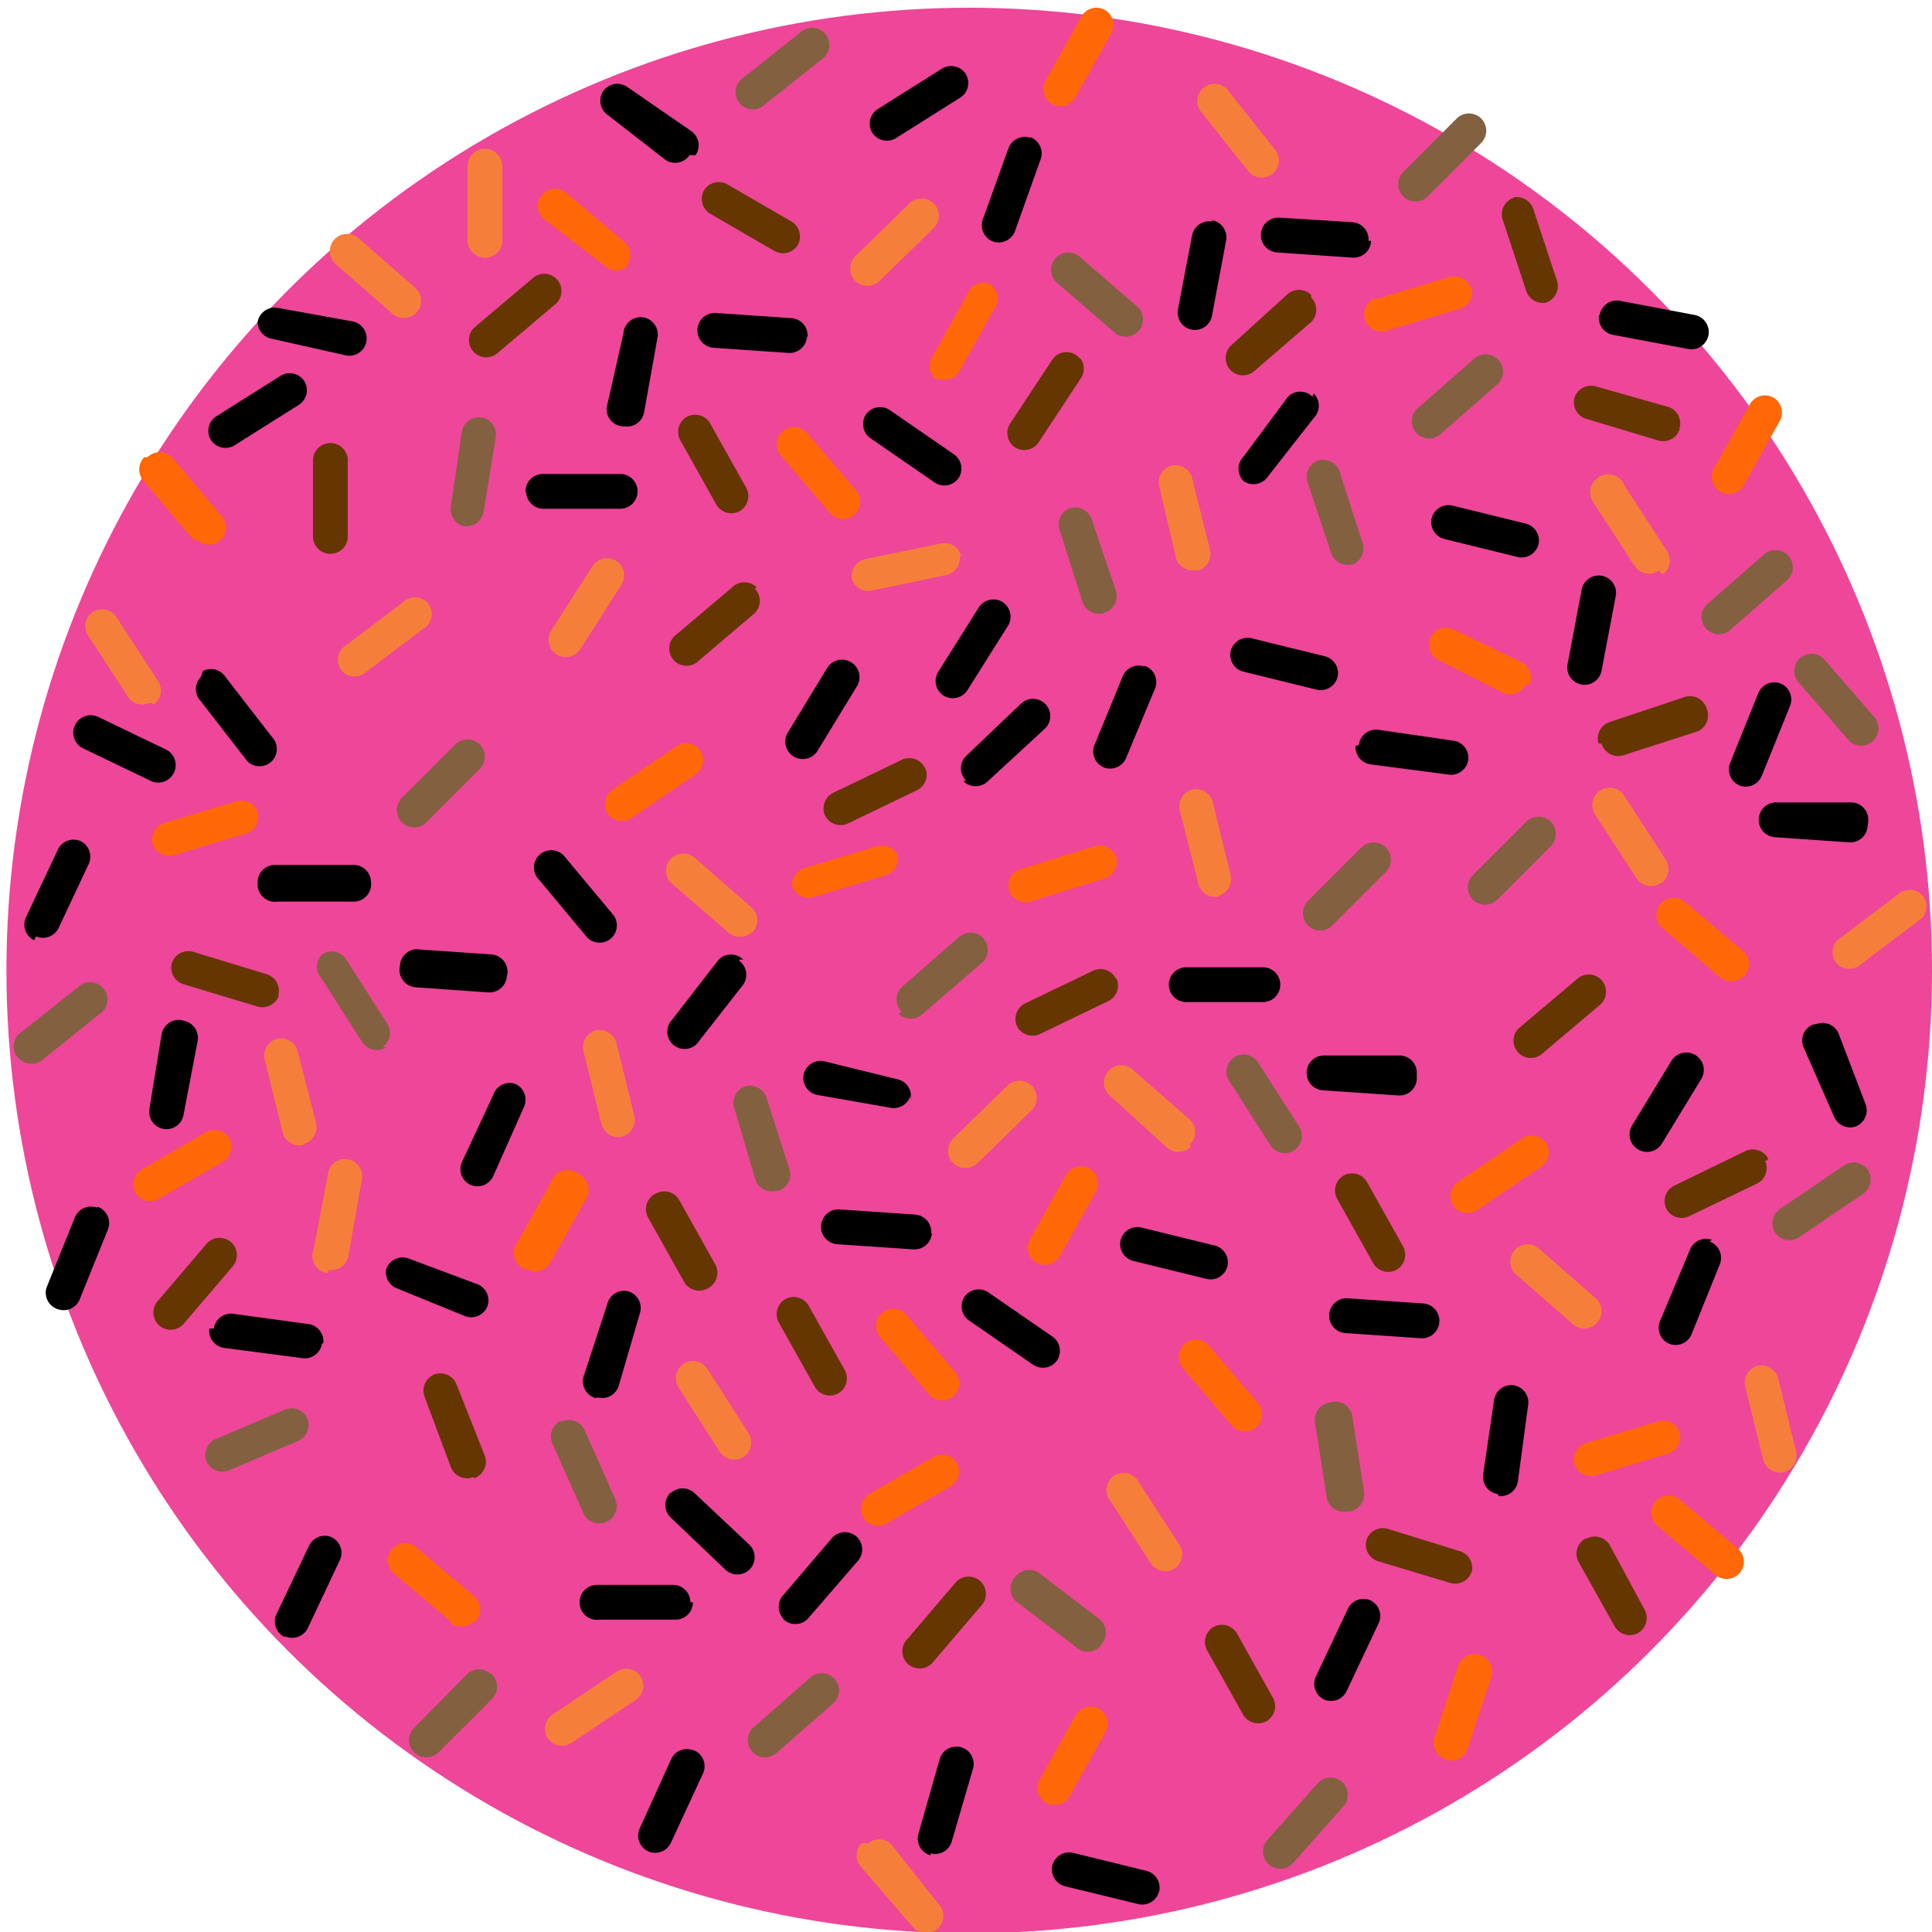 <svg id="Layer_1" data-name="Layer 1" xmlns="http://www.w3.org/2000/svg" viewBox="0 0 30 30"><defs><style>.cls-1{fill:#ee4699;}.cls-2{fill:#ff6707;}.cls-3{fill:#663600;}.cls-4{fill:#836140;}.cls-5{fill:#f57f3a;}</style></defs><title>halloween_donut17</title><circle class="cls-1" cx="15.05" cy="15.07" r="14.95"/><path d="M18,29.36a.27.27,0,0,1-.31.21h0l-1.15-.28a.27.27,0,0,1-.2-.32h0a.27.27,0,0,1,.32-.2h0l1.14.28a.27.27,0,0,1,.2.32h0Z"/><path d="M23.89,8.45a.27.27,0,0,1-.32.2h0l-1.14-.28a.27.27,0,0,1-.2-.32h0a.27.27,0,0,1,.32-.2h0l1.14.28a.27.27,0,0,1,.2.32Z"/><path d="M20.77,10.51a.27.27,0,0,1-.32.2h0l-1.14-.28a.27.27,0,0,1-.2-.32h0a.27.27,0,0,1,.32-.2h0l1.14.28a.27.27,0,0,1,.2.32Z"/><path d="M19.06,19.66a.27.27,0,0,1-.32.2h0l-1.14-.28a.27.27,0,0,1-.2-.32h0a.27.27,0,0,1,.32-.2h0l1.14.28a.27.27,0,0,1,.2.32Z"/><path d="M8.16,7.64a.27.27,0,0,1,.26-.28h1.2a.27.27,0,0,1,.28.26h0a.27.27,0,0,1-.26.28H8.45a.27.27,0,0,1-.28-.26h0Z"/><path d="M4,13.71a.27.27,0,0,1,.26-.28H5.48a.27.27,0,0,1,.28.26h0A.27.27,0,0,1,5.5,14H4.31A.27.27,0,0,1,4,13.72Z"/><path d="M3.32,20.63a.27.27,0,0,1,.3-.23h0l1.17.16a.27.27,0,0,1,.23.3H5a.27.27,0,0,1-.3.23h0l-1.22-.16a.27.27,0,0,1-.23-.3h.05Z"/><path d="M13.55,2.07a.27.27,0,0,1,.07-.37h0l1-.63a.27.27,0,0,1,.37.07h0a.27.27,0,0,1-.07.37h0l-1,.63a.27.27,0,0,1-.37-.07Z"/><path d="M3.28,6.84a.27.27,0,0,1,.07-.37h0l1-.63a.27.27,0,0,1,.37.07h0a.27.27,0,0,1-.07.37h0l-1,.63a.27.27,0,0,1-.37-.07Z"/><path d="M23.26,23.2a.27.27,0,0,1-.23-.3h0l.17-1.16a.27.27,0,0,1,.3-.23h0a.27.27,0,0,1,.23.3h0L23.57,23a.27.27,0,0,1-.3.23h0Z"/><path d="M12.17,25.14a.27.27,0,0,1,0-.38h0l.76-.89a.27.27,0,0,1,.38,0h0a.27.27,0,0,1,0,.38h0l-.77.89a.27.27,0,0,1-.38,0h0Z"/><path d="M1.17,11.25a.27.27,0,0,1,.35-.12l1.06.51A.27.27,0,0,1,2.7,12h0a.27.27,0,0,1-.35.13h0l-1.06-.51a.27.27,0,0,1-.13-.35h0Z"/><path d="M25.44,17.85a.27.27,0,0,1-.1-.37h0l.61-1a.27.27,0,0,1,.37-.1h0a.27.27,0,0,1,.1.37h0l-.61,1a.27.27,0,0,1-.37.1Z"/><path d="M24.84,4.89a.27.27,0,0,1,.31-.22h0l1.16.22a.27.27,0,0,1,.22.31h0a.27.27,0,0,1-.31.22h0L25.05,5.2a.27.27,0,0,1-.22-.31Z"/><path d="M4,5a.27.27,0,0,1,.31-.22h0l1.16.21a.27.27,0,0,1,.22.31h0a.27.27,0,0,1-.31.22h0L4.22,5.26A.27.27,0,0,1,4,5H4Z"/><path d="M22.35,20.53a.27.27,0,0,1-.29.25h0l-1.17-.08a.27.27,0,0,1-.25-.29h0a.27.27,0,0,1,.29-.25h0l1.17.08a.27.27,0,0,1,.25.29Z"/><path d="M21.29,3.74A.27.27,0,0,1,21,4h0l-1.17-.08a.27.27,0,0,1-.25-.29h0a.27.27,0,0,1,.29-.25h0L21,3.45a.27.27,0,0,1,.25.29Z"/><path d="M29,12.83a.27.27,0,0,1-.29.25h0L27.56,13a.27.27,0,0,1-.25-.29h0a.27.27,0,0,1,.29-.25h0l1.16,0a.27.27,0,0,1,.25.29h0Z"/><path d="M12.53,5.23a.27.27,0,0,1-.29.25h0L11.08,5.4a.27.27,0,0,1-.25-.29h0a.27.27,0,0,1,.29-.25h0l1.17.08a.27.27,0,0,1,.25.29Z"/><path d="M7.87,15.16a.27.27,0,0,1-.29.25h0l-1.13-.08A.27.27,0,0,1,6.21,15h0a.27.27,0,0,1,.25-.26h0l1.17.08a.27.27,0,0,1,.25.29h0Z"/><path d="M8,16.83a.27.27,0,0,1,.14.35h0l-.48,1.08a.27.27,0,0,1-.35.14h0a.27.27,0,0,1-.14-.35h0L7.66,17A.27.27,0,0,1,8,16.83Z"/><path d="M10.78,27.18a.27.27,0,0,1,.14.35h0l-.5,1.08a.27.27,0,0,1-.35.14h0a.27.27,0,0,1-.14-.35h0l.49-1.08a.27.27,0,0,1,.35-.14h0Z"/><path d="M10.76,24.88a.27.27,0,0,1-.27.27H9.31A.27.27,0,0,1,9,24.88H9a.27.27,0,0,1,.27-.27h1.18a.27.27,0,0,1,.27.27h0Z"/><path d="M.53,14.6a.27.27,0,0,1-.13-.35h0l.5-1.06a.27.27,0,0,1,.35-.13h0a.27.27,0,0,1,.13.35h0l-.47,1a.27.27,0,0,1-.35.13h0Z"/><path d="M20.56,26.39a.27.27,0,0,1-.13-.35h0l.5-1.06a.27.27,0,0,1,.35-.13h0a.27.27,0,0,1,.13.35h0l-.5,1.06a.27.27,0,0,1-.35.13Z"/><path d="M4.42,25.42a.27.27,0,0,1-.13-.35h0L4.8,24a.27.27,0,0,1,.35-.13h0a.27.27,0,0,1,.13.35h0l-.5,1.06a.27.27,0,0,1-.35.13h0Z"/><path d="M24.87,8.94a.27.27,0,0,1,.22.31h0l-.22,1.16a.27.27,0,0,1-.31.22h0a.27.27,0,0,1-.22-.31h0l.22-1.16a.27.27,0,0,1,.31-.22Z"/><path d="M18.82,3.42a.27.27,0,0,1,.22.31h0L18.82,4.9a.27.27,0,0,1-.31.22h0a.27.27,0,0,1-.22-.31h0l.22-1.15a.27.27,0,0,1,.31-.22h0Z"/><path d="M2.85,15.85a.27.27,0,0,1,.22.31h0l-.22,1.15a.27.27,0,0,1-.31.22h0a.27.27,0,0,1-.22-.31h0l.19-1.16a.27.27,0,0,1,.31-.22h0Z"/><path d="M16,2.13a.27.27,0,0,1,.16.34h0l-.4,1.12a.27.27,0,0,1-.34.16h0a.27.27,0,0,1-.16-.34h0l.4-1.11A.27.27,0,0,1,16,2.14h0Z"/><path d="M28.21,15.9a.27.27,0,0,1,.34.15h0l.42,1.1a.27.27,0,0,1-.15.34h0a.27.27,0,0,1-.34-.15h0L28,16.25a.27.27,0,0,1,.15-.34Z"/><path d="M6,19.7a.27.27,0,0,1,.34-.16h0l1.07.4a.27.27,0,0,1,.16.34h0a.27.27,0,0,1-.34.16h0L6.15,20A.27.27,0,0,1,6,19.69H6Z"/><path d="M3.15,10.42a.27.27,0,0,1,.35.09l.72.93a.27.27,0,0,1,0,.38h0a.27.27,0,0,1-.38,0h0l-.72-.93a.27.27,0,0,1,0-.38h0Z"/><path d="M20.4,6.11a.27.27,0,0,1,0,.38l-.72.92a.27.27,0,0,1-.37.06h0a.27.27,0,0,1,0-.38h0L20,6.16a.27.27,0,0,1,.38,0h0Z"/><path d="M10.41,23.19a.27.27,0,0,1,.38,0h0l.85.8a.27.27,0,0,1,0,.38h0a.27.27,0,0,1-.38,0h0l-.85-.81a.27.27,0,0,1,0-.38h0Z"/><path d="M26.55,19.28a.27.27,0,0,1,.16.34h0l-.44,1.09a.27.27,0,0,1-.34.16h0a.27.27,0,0,1-.16-.34h0l.47-1.12a.27.27,0,0,1,.34-.16h0Z"/><path d="M27.64,10.61a.27.27,0,0,1,.16.34v0h0l-.44,1.09a.27.27,0,0,1-.34.16h0a.27.27,0,0,1-.16-.34h0l.44-1.09a.27.27,0,0,1,.34-.16h0Z"/><path d="M1.52,18.74a.27.27,0,0,1,.16.34v0h0l-.44,1.09a.27.27,0,0,1-.34.16h0A.27.27,0,0,1,.72,20h0l.44-1.09a.27.27,0,0,1,.34-.16h0Z"/><path d="M9.25,21.71a.27.27,0,0,1-.19-.33h0l.37-1.13a.27.27,0,0,1,.32-.2h0a.27.27,0,0,1,.19.33h0l-.33,1.13a.27.27,0,0,1-.33.19h0Z"/><path d="M14.45,28.81a.27.27,0,0,1-.19-.33h0l.33-1.16a.27.27,0,0,1,.33-.19h0a.27.27,0,0,1,.19.33h0l-.33,1.13a.27.27,0,0,1-.33.19h0Z"/><path d="M21.1,11.57a.27.27,0,0,1,.29-.24h0l1.17.17a.27.27,0,0,1,.24.29h0a.27.27,0,0,1-.29.24h0l-1.22-.16a.27.27,0,0,1-.24-.29h0Z"/><path d="M14.88,7.43a.27.27,0,0,1-.37.06h0l-1-.69a.27.27,0,0,1-.06-.37h0a.27.27,0,0,1,.37-.06h0l1,.69a.27.27,0,0,1,.06.37Z"/><path d="M10.7,2.42a.27.27,0,0,1-.37.06h0l-.9-.7a.27.27,0,0,1-.06-.37h0a.27.27,0,0,1,.37-.06h0l1,.69a.27.27,0,0,1,.06.37H10.7Z"/><path d="M9.66,6.62a.27.27,0,0,1-.24-.29v0h0l.26-1.15A.27.27,0,0,1,10,4.93h0a.27.27,0,0,1,.21.31h0L10,6.41a.27.27,0,0,1-.31.21h0Z"/><path class="cls-2" d="M4,12.61a.27.27,0,0,1-.17.33h0l-1.13.34a.27.27,0,0,1-.33-.17h0a.27.27,0,0,1,.18-.33h0l1.13-.34A.27.27,0,0,1,4,12.6H4Z"/><path class="cls-2" d="M26.08,22.24a.27.27,0,0,1-.17.33h0l-1.13.34a.27.27,0,0,1-.33-.17h0a.27.27,0,0,1,.17-.33h0l1.13-.34a.27.27,0,0,1,.33.17Z"/><path class="cls-2" d="M22.85,4.46a.27.27,0,0,1-.17.33h0l-1.13.34A.27.27,0,0,1,21.21,5h0a.27.27,0,0,1,.12-.36l.05,0h0l1.13-.34a.27.27,0,0,1,.33.17h0Z"/><path class="cls-2" d="M9.76,4.12a.27.27,0,0,1-.38,0h0l-.95-.73a.27.27,0,0,1,0-.38h0a.27.27,0,0,1,.38,0h0l.9.76a.27.27,0,0,1,0,.38h0Z"/><path class="cls-2" d="M27.07,15.16a.27.27,0,0,1-.38,0h0l-.89-.76a.27.27,0,0,1,0-.38h0a.27.27,0,0,1,.38,0h0l.9.76a.27.27,0,0,1,0,.38h0Z"/><path class="cls-2" d="M27,24.44a.27.27,0,0,1-.38,0h0l-.9-.76a.27.27,0,0,1,0-.38h0a.27.27,0,0,1,.38,0h0l.9.76a.27.27,0,0,1,0,.38h0Z"/><path class="cls-2" d="M7.35,25.18a.27.27,0,0,1-.38,0H7l-.9-.76a.27.27,0,0,1,0-.38h0a.27.27,0,0,1,.38,0h0l.9.76a.27.27,0,0,1,0,.38h0Z"/><path class="cls-2" d="M16.25,28a.27.27,0,0,1-.11-.36h0l.56-1a.27.27,0,0,1,.36-.11h0a.27.27,0,0,1,.11.36h0l-.56,1a.27.27,0,0,1-.36.11Z"/><path class="cls-2" d="M8.16,19.71A.27.27,0,0,1,8,19.35h0l.56-1A.27.27,0,0,1,9,18.24H9a.27.27,0,0,1,.11.36h0l-.56,1a.27.27,0,0,1-.36.11Z"/><path class="cls-2" d="M14.56,5.91a.27.27,0,0,1-.1-.34l.56-1a.27.27,0,0,1,.33-.17h0a.27.27,0,0,1,.11.36h0l-.56,1a.27.27,0,0,1-.36.11h0Z"/><path class="cls-2" d="M26.72,7.64a.27.27,0,0,1-.11-.36h0l.56-1a.27.27,0,0,1,.36-.11h0a.27.27,0,0,1,.11.36h0l-.56,1a.27.27,0,0,1-.36.11Z"/><path class="cls-2" d="M16.34,1.62a.27.27,0,0,1-.11-.36h0l.56-1a.27.27,0,0,1,.36-.11h0a.27.27,0,0,1,.11.36h0l-.56,1a.27.27,0,0,1-.36.11Z"/><path class="cls-2" d="M2.29,7.1a.27.27,0,0,1,.38,0h0l.76.9a.27.27,0,0,1,0,.38h0a.27.27,0,0,1-.38,0H3l-.76-.9a.27.27,0,0,1,0-.38h0Z"/><path class="cls-2" d="M12.14,6.71a.27.27,0,0,1,.38,0h0l.76.89a.27.27,0,0,1,0,.38h0a.27.27,0,0,1-.38,0h0l-.76-.89a.27.27,0,0,1,0-.38h0Z"/><path d="M15.57,9.35a.27.27,0,0,1,.08.37h0l-.63,1a.27.27,0,0,1-.37.08h0a.27.27,0,0,1-.08-.37h0l.63-1a.27.27,0,0,1,.37-.08Z"/><path d="M15,12.12a.27.27,0,0,1,0-.38h0l.85-.81a.27.27,0,0,1,.38,0h0a.27.27,0,0,1,0,.38h0l-.89.82a.27.27,0,0,1-.38,0h0Z"/><path class="cls-2" d="M18.38,20.88a.27.27,0,0,1,.38,0h0l.76.89a.27.27,0,0,1,0,.38h0a.27.27,0,0,1-.38,0h0l-.76-.89a.27.27,0,0,1,0-.38h0Z"/><path class="cls-2" d="M3.56,17.68a.27.27,0,0,1-.1.36h0l-1,.58a.27.27,0,0,1-.36-.1h0a.27.27,0,0,1,.1-.36h0l1-.58a.27.27,0,0,1,.36.1h0Z"/><path class="cls-2" d="M14.86,22.72a.27.27,0,0,1-.1.36h0l-1,.58a.27.27,0,0,1-.36-.1h0a.27.27,0,0,1,.1-.36h0l1-.58a.27.27,0,0,1,.36.1h0Z"/><path class="cls-2" d="M22.45,27.32a.27.27,0,0,1-.18-.33v0l.37-1.12a.27.27,0,0,1,.34-.17h0a.27.27,0,0,1,.18.33v0l-.37,1.12a.27.27,0,0,1-.33.18h0Z"/><path class="cls-2" d="M23.69,10.63a.27.27,0,0,1-.35.13h0l-1-.51a.27.27,0,0,1-.13-.35h0a.27.27,0,0,1,.35-.13h0l1.06.51a.27.27,0,0,1,.13.35Z"/><path class="cls-2" d="M24,17.74a.27.27,0,0,1-.06.37h0l-1,.68a.27.27,0,0,1-.37-.06h0a.27.27,0,0,1,.06-.37h0l1-.68a.27.27,0,0,1,.37.06Z"/><path class="cls-3" d="M4.32,15.46a.27.27,0,0,0-.17-.33h0L3,14.78a.27.27,0,0,0-.33.17h0a.27.27,0,0,0,.17.33h0L4,15.63a.27.27,0,0,0,.33-.17Z"/><path class="cls-3" d="M26.08,6.65a.27.27,0,0,0-.17-.33h0L24.78,6a.27.27,0,0,0-.33.17h0a.27.27,0,0,0,.17.33h0l1.13.34a.27.27,0,0,0,.33-.17Z"/><path class="cls-3" d="M22.85,24.42a.27.27,0,0,0-.17-.33h0l-1.13-.35a.27.27,0,0,0-.33.17h0a.27.27,0,0,0,.17.33h0l1.13.34a.27.27,0,0,0,.33-.17h0Z"/><path class="cls-3" d="M7.37,22.95a.27.27,0,0,0,.16-.34v0L7.09,21.5a.27.27,0,0,0-.34-.16h0a.27.27,0,0,0-.16.34h0L7,22.78a.27.27,0,0,0,.34.16h0Z"/><path class="cls-3" d="M24.86,15.21a.27.27,0,0,0-.38,0h0l-.9.76a.27.27,0,0,0,0,.38h0a.27.27,0,0,0,.38,0h0l.9-.76a.27.27,0,0,0,0-.38h0Z"/><path class="cls-3" d="M8.64,4.33a.27.27,0,0,0-.38,0h0l-.9.76a.27.27,0,0,0,0,.38h0a.27.27,0,0,0,.38,0h0l.9-.76a.27.27,0,0,0,0-.38Z"/><path class="cls-3" d="M16.77,5.57a.27.27,0,0,0-.37-.05l-.05.05h0l-.66,1a.27.27,0,0,0,.06.37h0a.27.27,0,0,0,.37-.06h0l.66-1a.27.27,0,0,0,0-.31Z"/><path class="cls-3" d="M20.36,4.58a.27.27,0,0,0-.38,0h0l-.87.79a.27.27,0,0,0,0,.38h0a.27.27,0,0,0,.38,0h0L20.36,5a.27.27,0,0,0,0-.38Z"/><path class="cls-3" d="M10.67,6.47a.27.27,0,0,0-.11.36h0l.56,1a.27.27,0,0,0,.36.11h0a.27.27,0,0,0,.11-.36h0l-.56-1a.27.27,0,0,0-.36-.11Z"/><path class="cls-3" d="M24.62,23.89a.27.27,0,0,0-.11.36h0l.56,1a.27.27,0,0,0,.36.11h0a.27.27,0,0,0,.11-.36h0L25,24a.27.27,0,0,0-.36-.11Z"/><path class="cls-3" d="M18.85,25.26a.27.27,0,0,0-.11.36h0l.56,1a.27.27,0,0,0,.36.11h0a.27.27,0,0,0,.11-.36h0l-.56-1a.27.27,0,0,0-.36-.11Z"/><path class="cls-3" d="M10.17,18.54a.27.27,0,0,0-.11.36h0l.56,1A.27.27,0,0,0,11,20h0a.27.27,0,0,0,.11-.36h0l-.56-1a.27.27,0,0,0-.36-.11Z"/><path class="cls-3" d="M20.87,18.25a.27.27,0,0,0-.11.36h0l.56,1a.27.27,0,0,0,.36.11h0a.27.27,0,0,0,.11-.36h0l-.56-1a.27.27,0,0,0-.36-.11Z"/><path class="cls-3" d="M2.46,20.57a.27.27,0,0,0,.38,0h0l.76-.89a.27.27,0,0,0,0-.38h0a.27.27,0,0,0-.38,0h0l-.76.89a.27.27,0,0,0,0,.38h0Z"/><path class="cls-3" d="M14.09,25.83a.27.27,0,0,0,.38,0h0l.76-.89a.27.27,0,0,0,0-.38h0a.27.27,0,0,0-.38,0h0l-.76.89a.27.27,0,0,0,0,.38h0Z"/><path class="cls-3" d="M5.14,6.88a.27.27,0,0,0-.28.26h0V8.32a.27.27,0,0,0,.26.28h0a.27.27,0,0,0,.28-.26h0V7.16a.27.27,0,0,0-.26-.28h0Z"/><path class="cls-3" d="M12.39,3.8a.27.27,0,0,0-.1-.36h0l-1-.58a.27.27,0,0,0-.36.1h0a.27.27,0,0,0,.1.36h0l1,.58a.27.27,0,0,0,.36-.1Z"/><path class="cls-3" d="M23.51,3.07a.27.27,0,0,0-.18.33v0l.37,1.12A.27.27,0,0,0,24,4.7h0a.27.27,0,0,0,.18-.33h0l-.37-1.12a.27.27,0,0,0-.33-.18h0Z"/><path class="cls-3" d="M27.46,18a.27.27,0,0,0-.35-.13h0L26,18.41a.27.27,0,0,0-.13.35h0a.27.27,0,0,0,.35.13h0l1.06-.51a.27.27,0,0,0,.13-.35h0Z"/><path class="cls-3" d="M17.33,15.2a.27.27,0,0,0-.35-.13h0l-1.06.51a.27.27,0,0,0-.13.35h0a.27.27,0,0,0,.35.13h0l1.06-.51a.27.27,0,0,0,.14-.35h0Z"/><path class="cls-3" d="M24.87,11.55a.27.27,0,0,0,.33.18h0l1.12-.36A.27.27,0,0,0,26.5,11h0a.27.27,0,0,0-.33-.18h0L25,11.21a.27.27,0,0,0-.18.33Z"/><path class="cls-4" d="M29,18.16a.27.27,0,0,1-.06.37h0l-1,.68a.27.27,0,0,1-.37-.06h0a.27.27,0,0,1,.06-.37h0l1-.68a.27.27,0,0,1,.37.06Z"/><path class="cls-4" d="M17.08,25.57a.27.27,0,0,1-.38,0l-.93-.71a.27.27,0,0,1,0-.38h0a.27.27,0,0,1,.37-.05h0l.93.71a.27.27,0,0,1,.05.37h0Z"/><path class="cls-4" d="M16.4,4a.27.27,0,0,1,.38,0h0l.89.77a.27.27,0,0,1,0,.38h0a.27.27,0,0,1-.38,0h0l-.89-.77a.27.27,0,0,1,0-.38h0Z"/><path class="cls-4" d="M6,16.26a.27.27,0,0,1-.37-.07h0l-.64-1A.27.27,0,0,1,5,14.82H5a.27.27,0,0,1,.37.07h0l.64,1a.27.27,0,0,1-.07.37Z"/><path class="cls-4" d="M11.69,27.21a.27.27,0,0,1,0-.38h0l.88-.77a.27.27,0,0,1,.38,0h0a.27.27,0,0,1,0,.38h0l-.88.77a.27.27,0,0,1-.38,0Z"/><path class="cls-4" d="M26.5,9.77a.27.27,0,0,1,0-.38h0l.88-.77a.27.27,0,0,1,.38,0h0a.27.27,0,0,1,0,.38h0l-.88.77a.27.27,0,0,1-.38,0Z"/><path class="cls-4" d="M22,6.73a.27.27,0,0,1,0-.38h0l.88-.77a.27.27,0,0,1,.38,0h0a.27.27,0,0,1,0,.38h0l-.88.77a.27.27,0,0,1-.38,0Z"/><path class="cls-4" d="M7.2,8.17A.27.27,0,0,1,7,7.87H7l.17-1.16a.27.27,0,0,1,.3-.23h0a.27.27,0,0,1,.23.3h0L7.51,7.94a.27.27,0,0,1-.3.23h0Z"/><path class="cls-4" d="M29.09,11.5a.27.27,0,0,1-.38,0l-.77-.89a.27.27,0,0,1,0-.38h0a.27.27,0,0,1,.38,0h0l.77.89a.27.27,0,0,1,0,.38h0Z"/><path class="cls-4" d="M20.91,23.47a.27.27,0,0,1-.31-.22h0l-.18-1.16a.27.27,0,0,1,.22-.31h0A.27.27,0,0,1,21,22h0l.18,1.16a.27.27,0,0,1-.22.31Z"/><path class="cls-4" d="M3.21,22.7a.27.27,0,0,1,.13-.35h0l1.08-.46a.27.27,0,0,1,.35.13h0a.27.27,0,0,1-.13.35h0l-1.08.46a.27.27,0,0,1-.35-.13Z"/><path class="cls-4" d="M21,8.76a.27.27,0,0,1-.33-.17h0L20.3,7.48a.27.27,0,0,1,.17-.33h0a.27.27,0,0,1,.33.17h0l.36,1.12a.27.27,0,0,1-.17.33h0Z"/><path class="cls-4" d="M17.14,9.52a.27.27,0,0,1-.33-.17h0l-.36-1.13a.27.27,0,0,1,.17-.33h0a.27.27,0,0,1,.33.17h0l.38,1.12a.27.27,0,0,1-.17.33h0Z"/><path class="cls-4" d="M11.5,1.62a.27.27,0,0,1,0-.38l.92-.73a.27.27,0,0,1,.38,0h0a.27.27,0,0,1,0,.38h0l-.92.73a.27.27,0,0,1-.38,0Z"/><path class="cls-4" d="M.29,16.44a.27.27,0,0,1,0-.38l.92-.73a.27.27,0,0,1,.38,0h0a.27.27,0,0,1,0,.38h0l-.91.73a.27.27,0,0,1-.38,0h0Z"/><path class="cls-4" d="M24.08,12.76a.27.27,0,0,1,0,.38h0l-.83.83a.27.27,0,0,1-.38,0h0a.27.27,0,0,1,0-.38h0l.83-.83a.27.27,0,0,1,.38,0Z"/><path class="cls-4" d="M23,1.84a.27.27,0,0,1,0,.38h0l-.83.83a.27.27,0,0,1-.38,0h0a.27.27,0,0,1,0-.38h0l.83-.83a.27.27,0,0,1,.38,0Z"/><path class="cls-4" d="M7.64,26a.27.27,0,0,1,0,.38h0l-.83.83a.27.27,0,0,1-.38,0h0a.27.27,0,0,1,0-.38h0L7.25,26a.27.27,0,0,1,.38,0Z"/><path class="cls-4" d="M7.45,11.56a.27.27,0,0,1,0,.38h0l-.83.83a.27.27,0,0,1-.38,0h0a.27.27,0,0,1,0-.38h0l.83-.83a.27.27,0,0,1,.38,0Z"/><path d="M18.15,15.3a.27.27,0,0,1,.26-.28H19.6a.27.27,0,0,1,.28.26h0a.27.27,0,0,1-.26.28H18.43a.27.27,0,0,1-.28-.26Z"/><path d="M22,16.76a.27.27,0,0,1-.29.25h0l-1.17-.08a.27.27,0,0,1-.25-.29h0a.27.27,0,0,1,.29-.25h0l1.17,0a.27.27,0,0,1,.25.29h0Z"/><path class="cls-4" d="M20.1,17.86a.27.27,0,0,1-.37-.07h0l-.64-1a.27.27,0,0,1,.07-.37h0a.27.27,0,0,1,.37.07h0l.64,1a.27.27,0,0,1-.07.37Z"/><path class="cls-4" d="M21.52,13.16a.27.27,0,0,1,0,.38h0l-.83.83a.27.27,0,0,1-.38,0h0a.27.27,0,0,1,0-.38h0l.83-.83a.27.27,0,0,1,.38,0Z"/><path class="cls-4" d="M8.71,22.08a.27.27,0,0,1,.36.11h0l.48,1.08a.27.27,0,0,1-.13.36h0a.27.27,0,0,1-.36-.13h0l-.48-1.08a.27.27,0,0,1,.13-.36h0Z"/><path class="cls-4" d="M20.85,27.68a.27.27,0,0,1,0,.38h0l-.78.88a.27.27,0,0,1-.38,0h0a.27.27,0,0,1,0-.38h0l.78-.88a.27.27,0,0,1,.38,0Z"/><path class="cls-5" d="M18.25,24.35a.27.27,0,0,1-.37-.06h0l-.65-1a.27.27,0,0,1,.06-.37h0a.27.27,0,0,1,.37.06h0l.65,1a.27.27,0,0,1-.06.37Z"/><path class="cls-5" d="M25.76,8.86a.27.27,0,0,1-.37-.06h0l-.65-1a.27.27,0,0,1,.06-.37h0a.27.27,0,0,1,.43.12h0l.65,1a.27.27,0,0,1-.06.37h0Z"/><path class="cls-5" d="M25.79,13.71a.27.27,0,0,1-.37-.06h0l-.65-1a.27.27,0,0,1,.07-.37h0a.27.27,0,0,1,.37.06h0l.65,1a.27.27,0,0,1-.06.37h0Z"/><path class="cls-5" d="M2.33,10.91A.27.27,0,0,1,2,10.84H2l-.65-1a.27.27,0,0,1,.08-.33h0a.27.27,0,0,1,.37.06h0l.65,1a.27.27,0,0,1-.06.37h0Z"/><path class="cls-5" d="M13.28,4.36a.27.27,0,0,1,0-.38h0l.84-.82a.27.27,0,0,1,.38,0h0a.27.27,0,0,1,0,.38h0l-.84.82a.27.27,0,0,1-.38,0Z"/><path d="M14.47,19.15a.27.27,0,0,1-.29.25h0L13,19.32a.27.27,0,0,1-.25-.29h0a.27.27,0,0,1,.29-.25h0l1.17.08a.27.27,0,0,1,.25.29Z"/><path d="M16.41,21.13a.27.27,0,0,1-.37.06h0l-1-.69a.27.27,0,0,1-.06-.37h0a.27.27,0,0,1,.37-.06h0l1,.69a.27.27,0,0,1,.06.37Z"/><path class="cls-2" d="M16.1,19.61a.27.27,0,0,1-.11-.36h0l.56-1a.27.27,0,0,1,.36-.11h0a.27.27,0,0,1,.11.36h0l-.56,1a.27.27,0,0,1-.36.11Z"/><path class="cls-2" d="M13.68,20.4a.27.27,0,0,1,.38,0h0l.76.89a.27.27,0,0,1,0,.38h0a.27.27,0,0,1-.38,0h0l-.76-.89a.27.27,0,0,1,0-.38h0Z"/><path class="cls-3" d="M12.2,20.17a.27.27,0,0,0-.11.36h0l.56,1a.27.27,0,0,0,.36.11h0a.27.27,0,0,0,.11-.36h0l-.56-1a.27.27,0,0,0-.36-.11Z"/><path class="cls-5" d="M14.8,18.06a.27.27,0,0,1,0-.38h0l.84-.82a.27.27,0,0,1,.38,0h0a.27.27,0,0,1,0,.38h0l-.84.82a.27.27,0,0,1-.38,0Z"/><path class="cls-5" d="M18.58,8.85a.27.27,0,0,1-.32-.19h0L18,7.55a.27.27,0,0,1,.19-.32h0a.27.27,0,0,1,.32.19h0l.28,1.12a.27.27,0,0,1-.19.32h0Z"/><path class="cls-5" d="M14.9,8.61a.27.27,0,0,1-.21.32h0l-1.15.24A.27.27,0,0,1,13.23,9h0a.27.27,0,0,1,.21-.32h0l1.17-.24a.27.27,0,0,1,.32.21h0Z"/><path d="M14.14,17a.27.27,0,0,1-.32.2h0L12.68,17a.27.27,0,0,1-.2-.32h0a.27.27,0,0,1,.32-.2h0l1.14.28a.27.27,0,0,1,.2.32Z"/><path d="M11.48,14.92a.27.27,0,0,1,.06.37h0l-.72.92a.27.27,0,0,1-.38,0h0a.27.27,0,0,1,0-.38h0l.72-.93a.27.27,0,0,1,.38,0h-.06Z"/><path class="cls-2" d="M13.93,13.26a.27.27,0,0,1-.17.33h0l-1.13.34a.27.27,0,0,1-.33-.17h0a.27.27,0,0,1,.19-.28h0l1.13-.34a.27.27,0,0,1,.33.17h0Z"/><path class="cls-4" d="M14,15.71a.27.27,0,0,1,0-.38h0l.88-.77a.27.27,0,0,1,.38,0h0a.27.27,0,0,1,0,.38h0l-.93.8a.27.27,0,0,1-.38,0h0Z"/><path class="cls-4" d="M12.06,18.49a.27.27,0,0,1-.33-.17h0l-.33-1.12a.27.27,0,0,1,.17-.33h0a.27.27,0,0,1,.33.17h0l.36,1.12a.27.27,0,0,1-.17.33h0Z"/><path class="cls-5" d="M9.66,17.65a.27.27,0,0,1-.32-.19h0l-.28-1.14A.27.27,0,0,1,9.25,16h0a.27.27,0,0,1,.32.19h0l.28,1.14a.27.27,0,0,1-.19.32Z"/><path class="cls-5" d="M27.7,22.86a.27.27,0,0,1-.32-.19h0l-.28-1.14a.27.27,0,0,1,.19-.32h0a.27.27,0,0,1,.32.19h0l.28,1.14a.27.27,0,0,1-.19.32Z"/><path d="M17.78,10.34a.27.27,0,0,1,.16.34h0l-.45,1.08a.27.27,0,0,1-.34.16h0a.27.27,0,0,1-.16-.34h0l.44-1.07a.27.27,0,0,1,.34-.16h0Z"/><path class="cls-2" d="M17.33,13.31a.27.27,0,0,1-.17.33h0L16,14a.27.27,0,0,1-.33-.17h0a.27.27,0,0,1,.16-.33h0L17,13.14a.27.27,0,0,1,.33.17h0Z"/><path class="cls-5" d="M18.93,13.92a.27.27,0,0,1-.32-.19h0l-.29-1.15a.27.27,0,0,1,.19-.32h0a.27.27,0,0,1,.32.19h0l.28,1.14a.27.27,0,0,1-.19.32h0Z"/><path class="cls-5" d="M4.71,17.78a.27.27,0,0,1-.32-.19h0l-.28-1.14a.27.27,0,0,1,.19-.32h0a.27.27,0,0,1,.32.19h0l.29,1.12a.27.27,0,0,1-.19.32h0Z"/><path class="cls-5" d="M8.51,27a.27.27,0,0,1,.06-.37h0l1-.67a.27.27,0,0,1,.37.06h0a.27.27,0,0,1-.06.37h0l-1,.67A.27.27,0,0,1,8.51,27Z"/><path class="cls-5" d="M5.09,19.77a.27.27,0,0,1-.22-.37h0l.22-1.16A.27.27,0,0,1,5.4,18h0a.27.27,0,0,1,.22.31h0L5.41,19.5a.27.27,0,0,1-.31.22h0Z"/><path class="cls-5" d="M6.46,4.86a.27.27,0,0,1-.38,0h0l-.88-.77a.27.27,0,0,1,0-.38h0a.27.27,0,0,1,.38,0h0l.88.77a.27.27,0,0,1,0,.38Z"/><path class="cls-5" d="M24.79,20.55a.27.27,0,0,1-.38,0h0l-.88-.77a.27.27,0,0,1,0-.38h0a.27.27,0,0,1,.38,0h0l.88.77a.27.27,0,0,1,0,.38Z"/><path class="cls-5" d="M18.49,17.81a.27.27,0,0,1-.38,0h0L17.22,17a.27.27,0,0,1,0-.38h0a.27.27,0,0,1,.38,0h0l.88.77a.27.27,0,0,1,0,.38Z"/><path d="M12.33,11.75a.27.27,0,0,1-.1-.37h0l.61-1a.27.27,0,0,1,.37-.1h0a.27.27,0,0,1,.1.37h0l-.61,1a.27.27,0,0,1-.37.1Z"/><path d="M8.37,13.28a.27.27,0,0,1,.38,0h0l.75.9a.27.27,0,0,1,0,.38h0a.27.27,0,0,1-.38,0h0l-.75-.9a.27.27,0,0,1,0-.38Z"/><path class="cls-2" d="M10.87,11.65a.27.27,0,0,1-.06.37h0l-1,.68a.27.27,0,0,1-.37-.06h0a.27.27,0,0,1,.06-.37h0l1-.68a.27.27,0,0,1,.37.06Z"/><path class="cls-3" d="M11.75,9.12a.27.27,0,0,0-.38,0h0l-.9.76a.27.27,0,0,0,0,.38h0a.27.27,0,0,0,.38,0h0l.87-.74a.27.27,0,0,0,0-.38h0Z"/><path class="cls-3" d="M14.37,11.94A.27.27,0,0,0,14,11.8h0l-1.06.51a.27.27,0,0,0-.13.35h0a.27.27,0,0,0,.35.13h0l1.06-.51a.27.27,0,0,0,.15-.35v0Z"/><path class="cls-5" d="M11.68,14.47a.27.27,0,0,1-.38,0h0l-.88-.76a.27.27,0,0,1,0-.38h0a.27.27,0,0,1,.38,0l.88.77a.27.27,0,0,1,0,.38h0Z"/><path class="cls-5" d="M7.52,4a.27.27,0,0,1-.26-.28h0V2.57a.27.27,0,0,1,.28-.26h0a.27.27,0,0,1,.26.28h0V3.77A.27.27,0,0,1,7.52,4Z"/><path class="cls-5" d="M10.61,21.18a.27.27,0,0,1,.37.07h0l.64,1a.27.27,0,0,1-.07.37h0a.27.27,0,0,1-.37-.07h0l-.64-1a.27.27,0,0,1,.07-.37Z"/><path class="cls-5" d="M6.63,9.35a.27.27,0,0,1,0,.37h0l-.94.71a.27.27,0,0,1-.37,0h0a.27.27,0,0,1,0-.37h0l.94-.71a.27.27,0,0,1,.37,0h0Z"/><path class="cls-5" d="M29.84,13.89a.27.27,0,0,1,0,.37h0l-.94.71a.27.27,0,0,1-.37,0h0a.27.27,0,0,1,0-.37h0l.94-.71a.27.27,0,0,1,.37,0h0Z"/><path class="cls-5" d="M13.46,28.64a.27.27,0,0,1,.38,0h0l.73.92a.27.27,0,0,1,0,.38h0a.27.27,0,0,1-.38,0h0L13.38,29a.27.27,0,0,1,0-.38h.08Z"/><path class="cls-5" d="M18.67,1.38a.27.27,0,0,1,.38,0l.73.92a.27.27,0,0,1,0,.38h0a.27.27,0,0,1-.38,0h0l-.73-.92a.27.27,0,0,1,0-.38Z"/><path class="cls-5" d="M9.57,8.71a.27.27,0,0,1,.08.37h0l-.64,1a.27.27,0,0,1-.37.08h0a.27.27,0,0,1-.08-.37h0l.64-1a.27.27,0,0,1,.37-.08Z"/></svg>